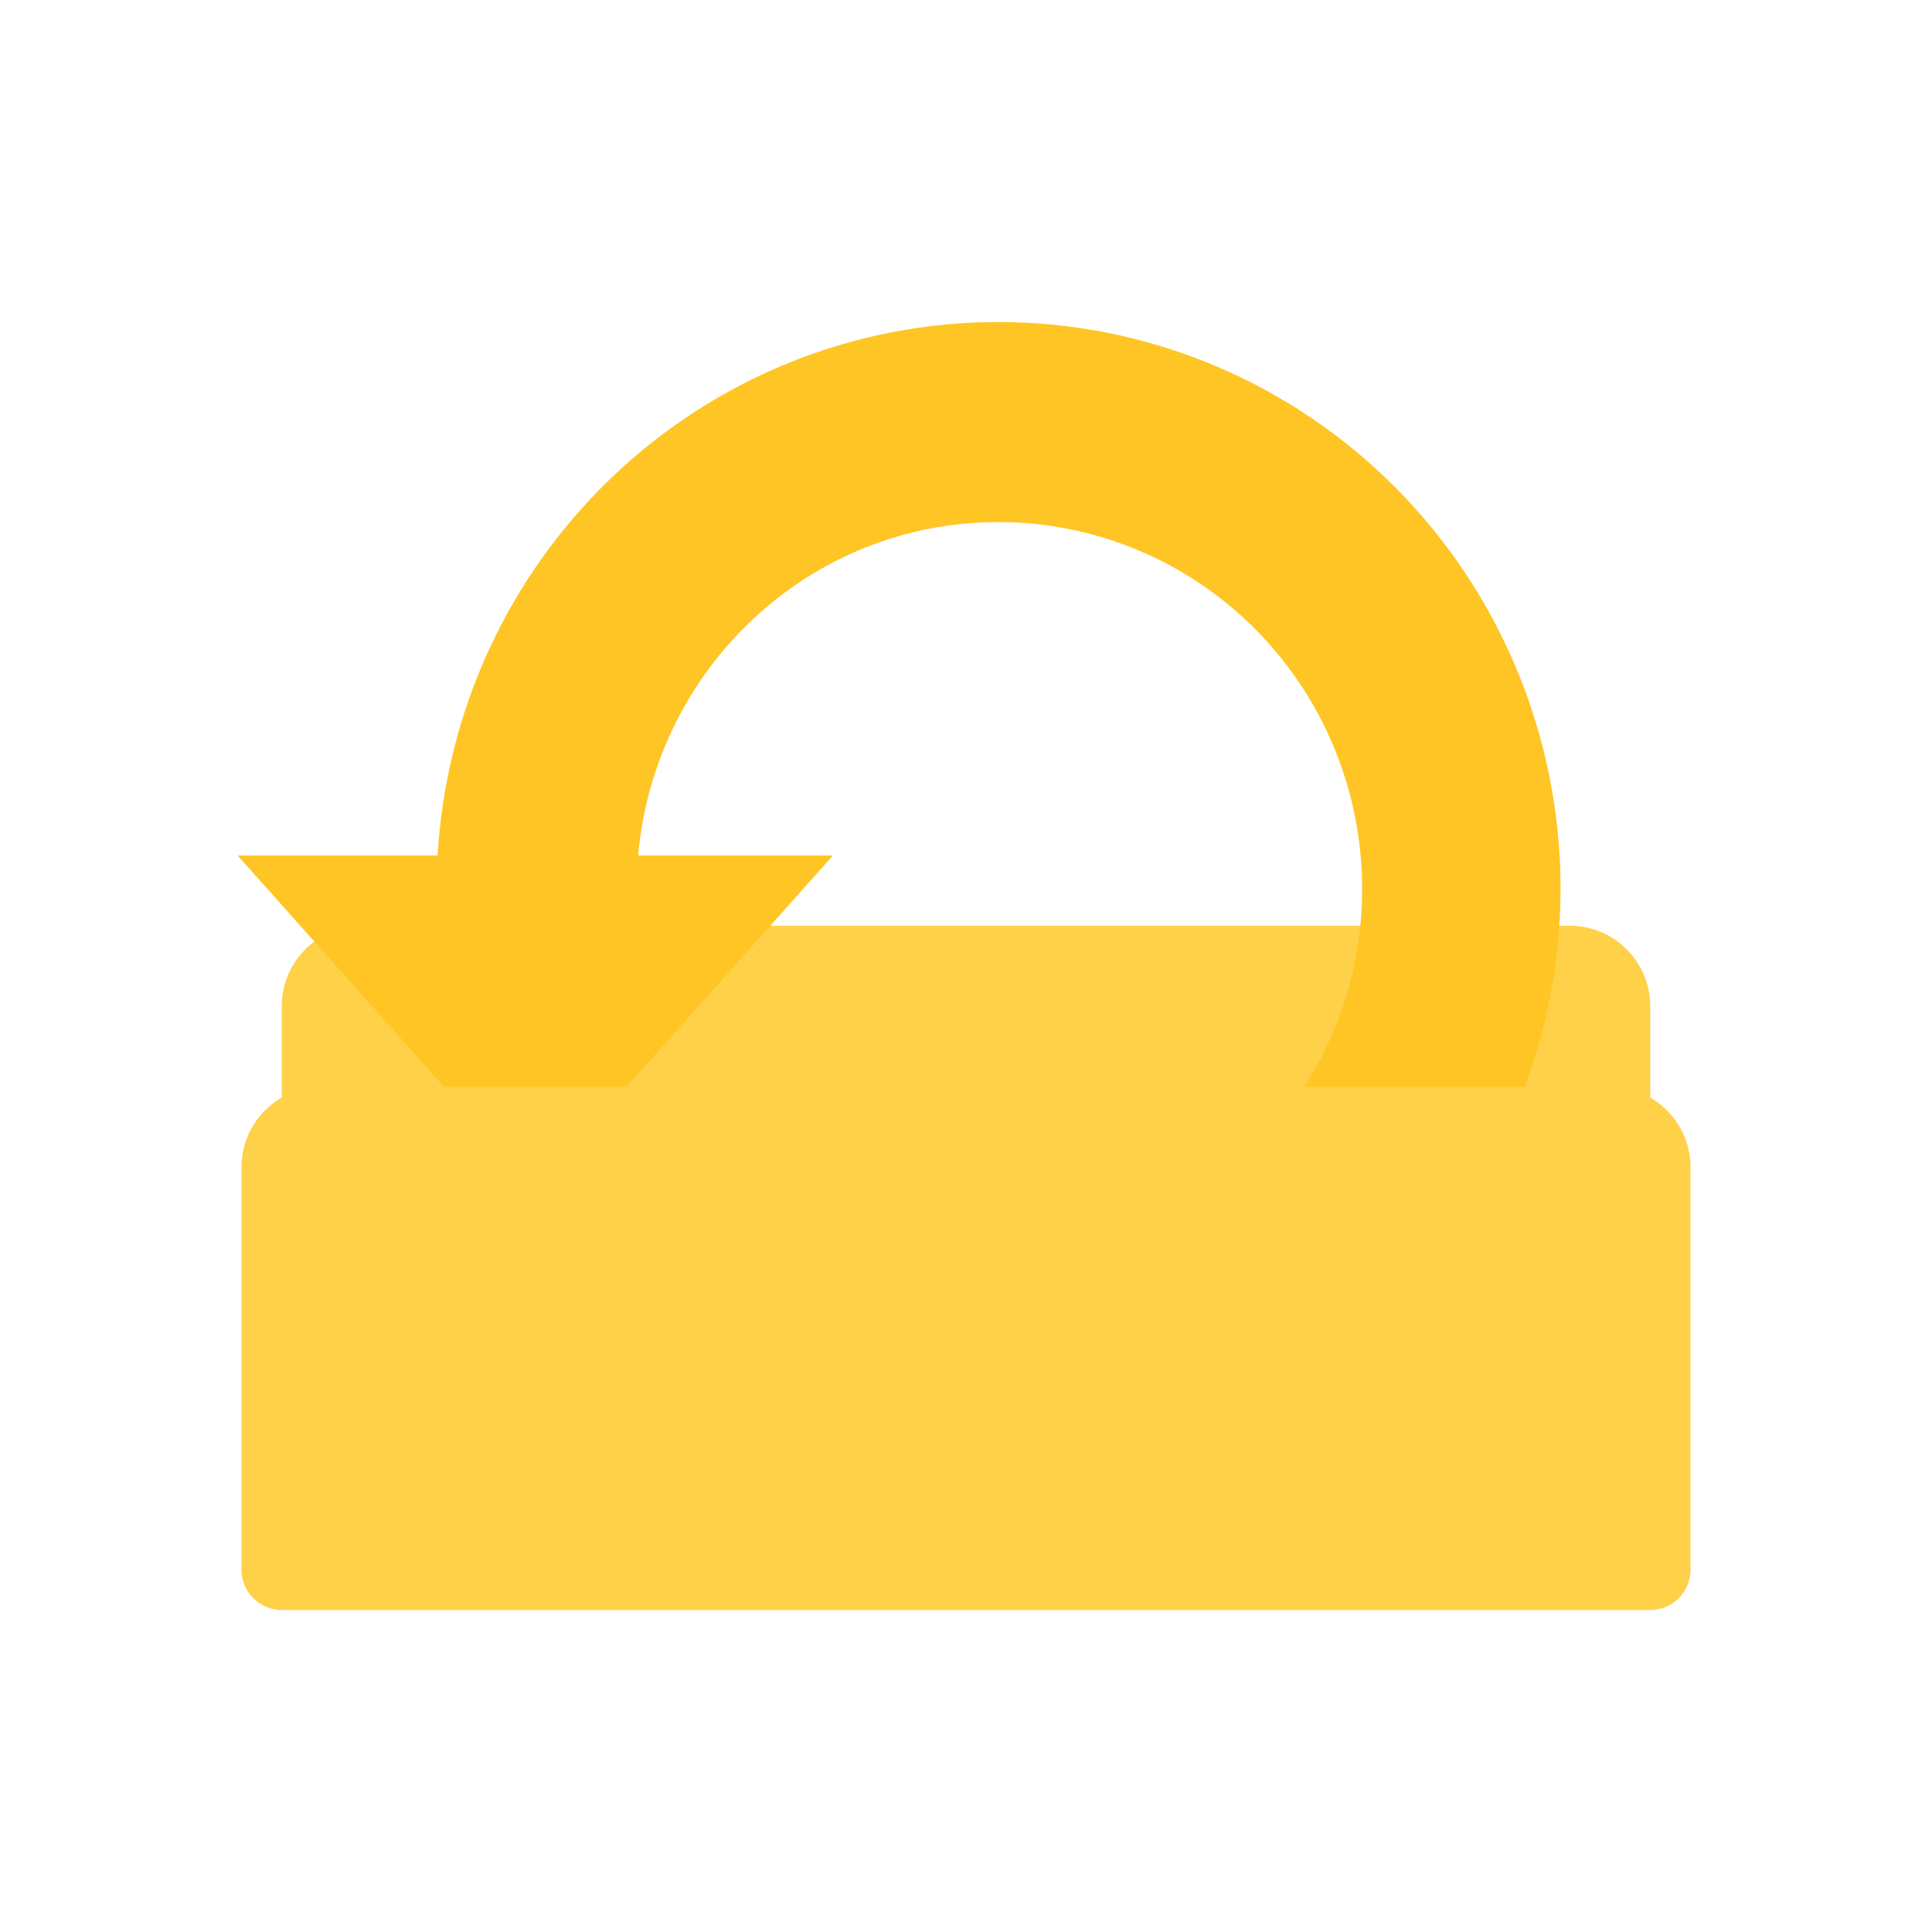 <svg viewBox="0 0 48 48" xmlns="http://www.w3.org/2000/svg">
    <g>
        <g filter="url(#filter0_b)">
            <path
                d="M7 25C7 23.895 7.895 23 9 23H39C40.105 23 41 23.895 41 25V35C41 35.552 40.552 36 40 36H8C7.448 36 7 35.552 7 35V25Z"
                fill="#FFD149"
                fillOpacity="0.1"
            />
        </g>
        <path
            d="M25.625 36.13C25.214 36.182 25.099 36.171 24.803 36.171C24.149 36.171 23.522 35.909 23.059 35.443C22.597 34.977 22.337 34.344 22.337 33.685C22.337 33.025 22.597 32.393 23.059 31.926C23.522 31.46 24.149 31.198 24.803 31.198C25.099 31.198 25.226 31.21 25.625 31.121C30.22 30.693 33.842 26.835 33.842 22.084C33.842 20.887 33.608 19.701 33.154 18.596C32.7 17.49 32.034 16.485 31.195 15.639C30.356 14.793 29.359 14.121 28.262 13.664C27.166 13.206 25.99 12.971 24.803 12.971C20.091 12.971 16.265 16.622 15.855 21.255H20.694L13.298 29.544L5.904 21.255H10.873C11.079 17.671 12.636 14.301 15.226 11.836C17.816 9.372 21.242 7.999 24.803 8C26.637 8 28.454 8.364 30.149 9.071C31.843 9.779 33.383 10.816 34.68 12.124C35.978 13.432 37.007 14.985 37.709 16.694C38.411 18.402 38.772 20.234 38.772 22.084C38.766 25.673 37.403 29.125 34.959 31.735C32.516 34.345 29.178 35.917 25.625 36.13Z"
            fill="#FFC524"
        />
        <g filter="url(#filter1_b)">
            <path
                d="M6 29C6 27.895 6.895 27 8 27H40C41.105 27 42 27.895 42 29V39C42 39.552 41.552 40 41 40H7C6.448 40 6 39.552 6 39V29Z"
                fill="#FFD149"
                fillOpacity="0.2"
            />
        </g>
        <defs>
            <filter
                id="filter0_b"
                x="3"
                y="19"
                width="42"
                height="21"
                filterUnits="userSpaceOnUse"
                color-interpolation-filters="sRGB"
            >
                <feFlood flood-opacity="0" result="BackgroundImageFix" />
                <feGaussianBlur in="BackgroundImage" stdDeviation="2" />
                <feComposite in2="SourceAlpha" operator="in" result="effect1_backgroundBlur" />
                <feBlend mode="normal" in="SourceGraphic" in2="effect1_backgroundBlur" result="shape" />
            </filter>
            <filter
                id="filter1_b"
                x="2"
                y="23"
                width="44"
                height="21"
                filterUnits="userSpaceOnUse"
                color-interpolation-filters="sRGB"
            >
                <feFlood flood-opacity="0" result="BackgroundImageFix" />
                <feGaussianBlur in="BackgroundImage" stdDeviation="2" />
                <feComposite in2="SourceAlpha" operator="in" result="effect1_backgroundBlur" />
                <feBlend mode="normal" in="SourceGraphic" in2="effect1_backgroundBlur" result="shape" />
            </filter>
            <linearGradient
                id="paint0_linear"
                x1="5.904"
                y1="36.172"
                x2="38.772"
                y2="36.172"
                gradientUnits="userSpaceOnUse"
            >
                <stop stop-color="#FFB110" />
                <stop offset="1" stop-color="#FFC524" />
            </linearGradient>
        </defs>
    </g>
</svg>
